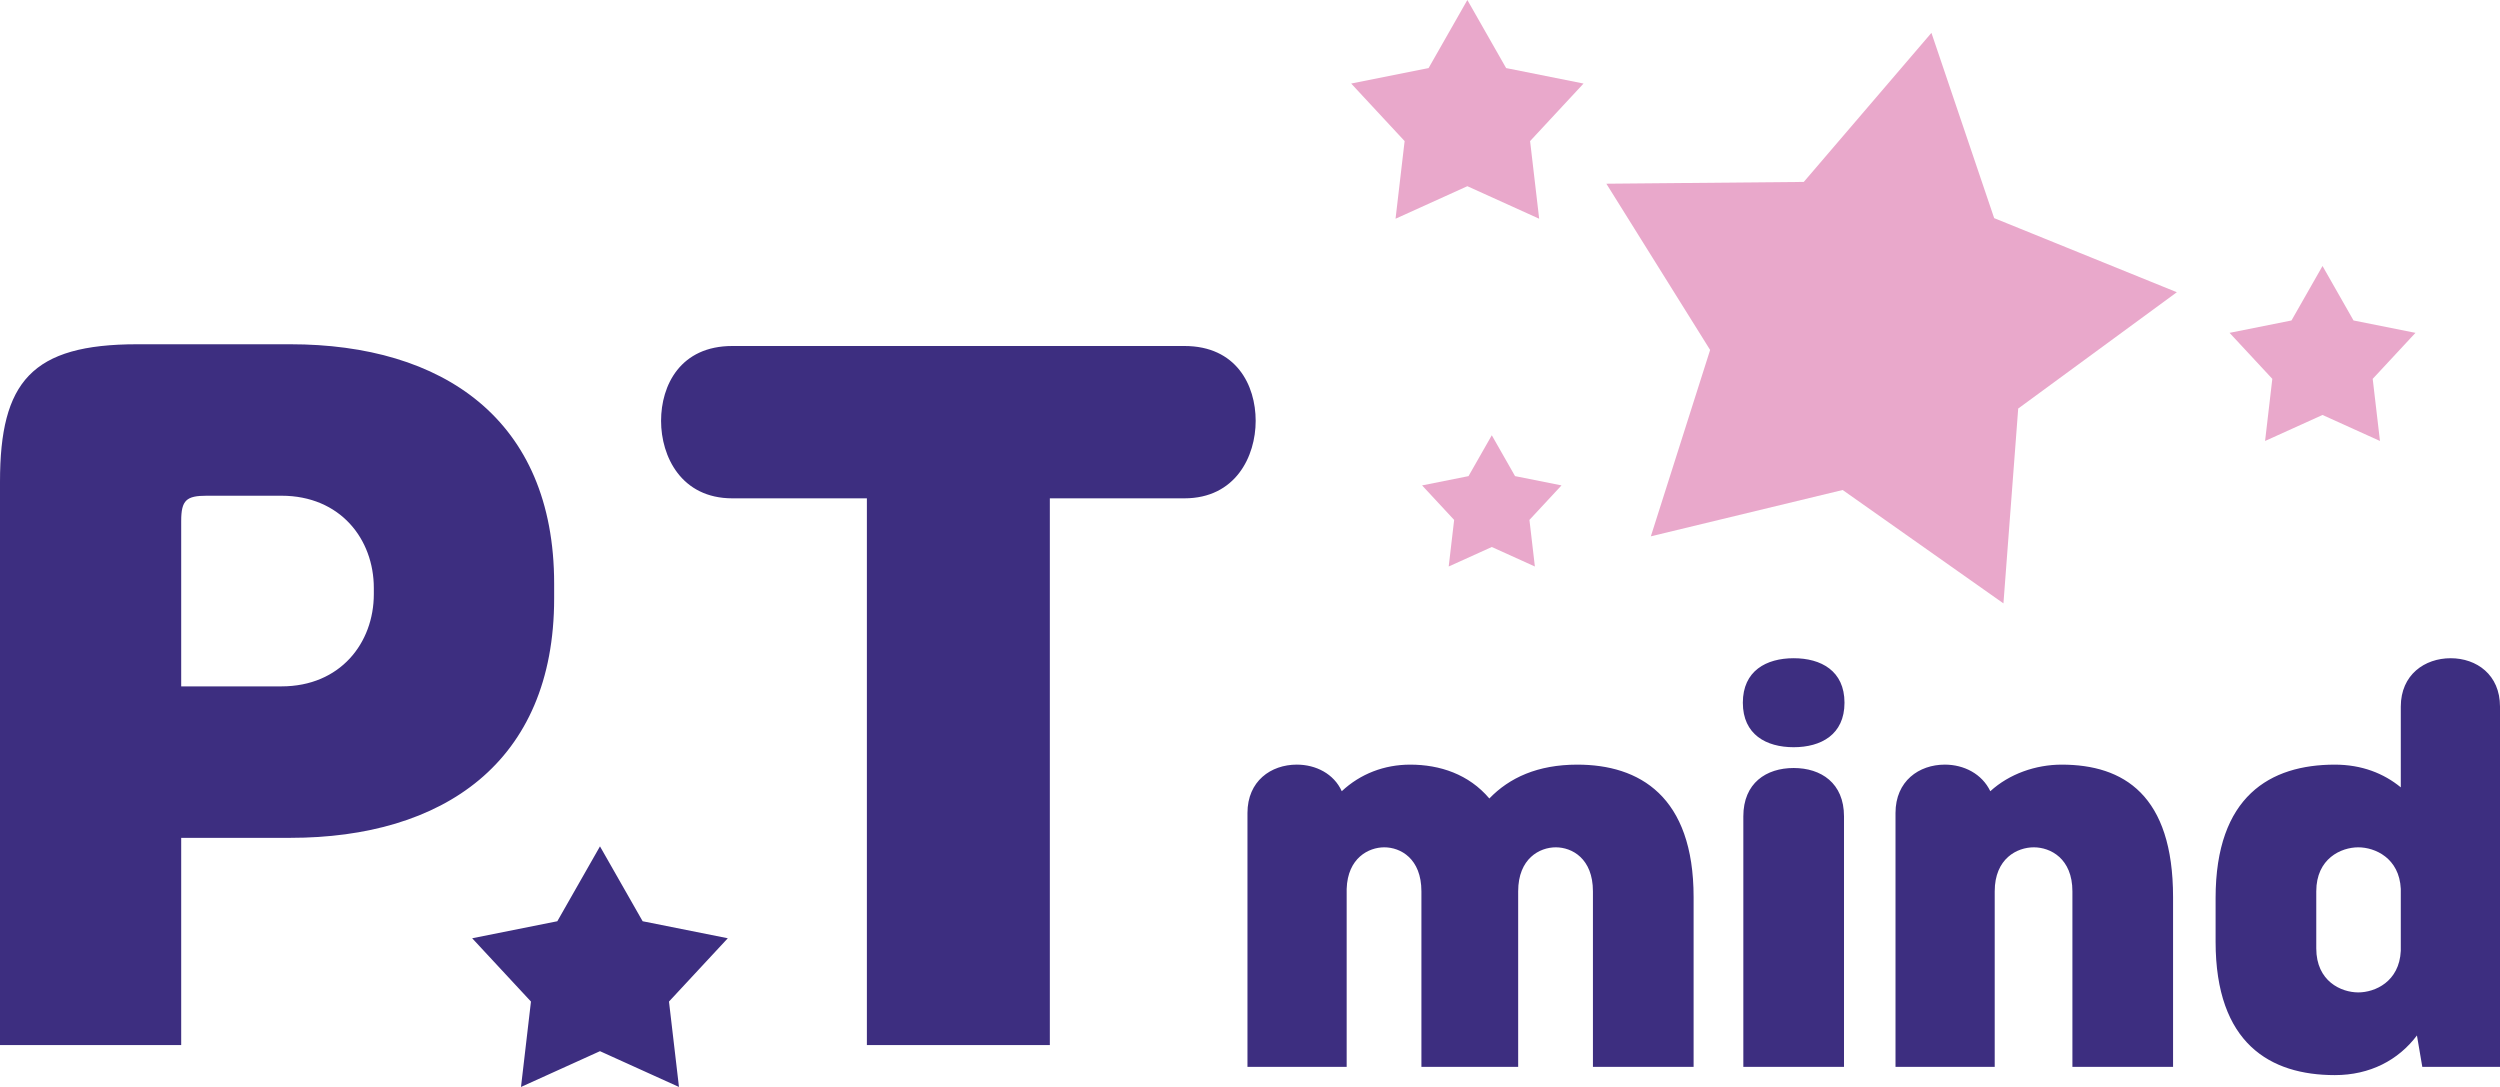 <svg xmlns="http://www.w3.org/2000/svg" width="138" height="60"><path d="M 106.615 1.814 L 110.078 12.041 L 120.162 16.131 L 111.405 22.551 L 110.59 33.307 L 101.715 27.048 L 91.127 29.605 L 94.399 19.317 L 88.671 10.141 L 99.568 10.042 L 106.615 1.814 Z M 128.203 14.683 L 129.915 17.69 L 133.334 18.373 L 130.973 20.913 L 131.374 24.342 L 128.203 22.906 L 125.032 24.342 L 125.432 20.913 L 123.072 18.373 L 126.49 17.69 Z M 80.998 0 L 83.138 3.758 L 87.411 4.612 L 84.461 7.788 L 84.962 12.074 L 80.998 10.278 L 77.034 12.074 L 77.535 7.788 L 74.585 4.612 L 78.858 3.758 Z M 82.347 24.027 L 83.631 26.282 L 86.195 26.794 L 84.425 28.699 L 84.725 31.271 L 82.347 30.194 L 79.968 31.271 L 80.269 28.7 L 78.499 26.794 L 81.062 26.282 Z" fill="rgb(233,168,203)"></path><path d="M 33.119 46.719 L 35.474 50.853 L 40.174 51.792 L 36.928 55.286 L 37.479 60 L 33.119 58.025 L 28.759 60 L 29.309 55.286 L 26.064 51.792 L 30.764 50.853 Z M 16.023 46.249 L 10.002 46.249 L 10.002 57.686 L 0 57.686 L 0 26.595 C 0 21.069 1.748 19.003 7.574 19.003 L 16.023 19.003 C 24.422 19.003 30.589 23.135 30.589 32.217 L 30.589 33.034 C 30.589 42.116 24.422 46.249 16.023 46.249 Z M 10.002 28.758 L 10.002 37.888 L 15.537 37.888 C 18.79 37.888 20.635 35.485 20.635 32.794 L 20.635 32.458 C 20.635 29.767 18.79 27.364 15.537 27.364 L 11.41 27.364 C 10.294 27.364 10.002 27.604 10.002 28.758 Z M 57.951 57.686 L 47.852 57.686 L 47.852 27.508 L 40.424 27.508 C 37.608 27.508 36.491 25.202 36.491 23.231 C 36.491 21.261 37.559 19.099 40.424 19.099 L 65.38 19.099 C 68.244 19.099 69.313 21.261 69.313 23.231 C 69.313 25.201 68.196 27.508 65.38 27.508 L 57.951 27.508 Z M 74.336 58.892 L 68.86 58.892 L 68.86 44.877 C 68.86 43.115 70.155 42.207 71.584 42.207 C 72.636 42.207 73.634 42.715 74.065 43.675 C 75.091 42.715 76.412 42.208 77.842 42.208 C 79.488 42.208 81.079 42.741 82.212 44.076 C 83.318 42.928 84.882 42.208 87.067 42.208 C 90.493 42.208 93.487 43.943 93.487 49.522 L 93.487 58.892 L 87.93 58.892 L 87.93 49.202 C 87.93 47.386 86.771 46.772 85.88 46.772 C 84.99 46.772 83.803 47.386 83.803 49.202 L 83.803 58.892 L 78.462 58.892 L 78.462 49.202 C 78.462 47.386 77.302 46.772 76.412 46.772 C 75.549 46.772 74.389 47.36 74.336 49.068 Z M 96.232 58.892 L 96.232 45.064 C 96.232 43.222 97.5 42.394 99.01 42.394 C 100.521 42.394 101.789 43.222 101.789 45.064 L 101.789 58.892 Z M 96.205 38.79 C 96.205 37.028 97.5 36.334 99.01 36.334 C 100.521 36.334 101.816 37.028 101.816 38.79 C 101.816 40.552 100.521 41.246 99.01 41.246 C 97.5 41.246 96.205 40.552 96.205 38.79 Z M 110.108 58.892 L 104.632 58.892 L 104.632 44.877 C 104.632 43.115 105.927 42.207 107.356 42.207 C 108.408 42.207 109.406 42.715 109.865 43.675 C 110.917 42.715 112.373 42.208 113.803 42.208 C 117.229 42.208 119.953 43.889 119.953 49.522 L 119.953 58.892 L 114.397 58.892 L 114.397 49.202 C 114.397 47.386 113.183 46.772 112.266 46.772 C 111.349 46.772 110.108 47.386 110.108 49.202 Z M 138 58.892 L 133.711 58.892 L 133.415 57.157 C 132.389 58.519 130.825 59.346 128.883 59.346 C 125.322 59.346 122.301 57.611 122.301 51.978 L 122.301 49.575 C 122.301 43.943 125.322 42.208 128.883 42.208 C 130.366 42.208 131.58 42.688 132.524 43.462 L 132.524 39.004 C 132.524 37.242 133.846 36.334 135.276 36.334 C 136.705 36.334 138 37.242 138 39.004 Z M 127.858 49.202 L 127.858 52.352 C 127.858 54.167 129.234 54.781 130.177 54.781 C 131.095 54.781 132.443 54.194 132.524 52.486 L 132.524 49.068 C 132.443 47.36 131.095 46.772 130.177 46.772 C 129.234 46.772 127.858 47.386 127.858 49.202 Z" fill="rgb(61, 46, 128)"></path></svg>